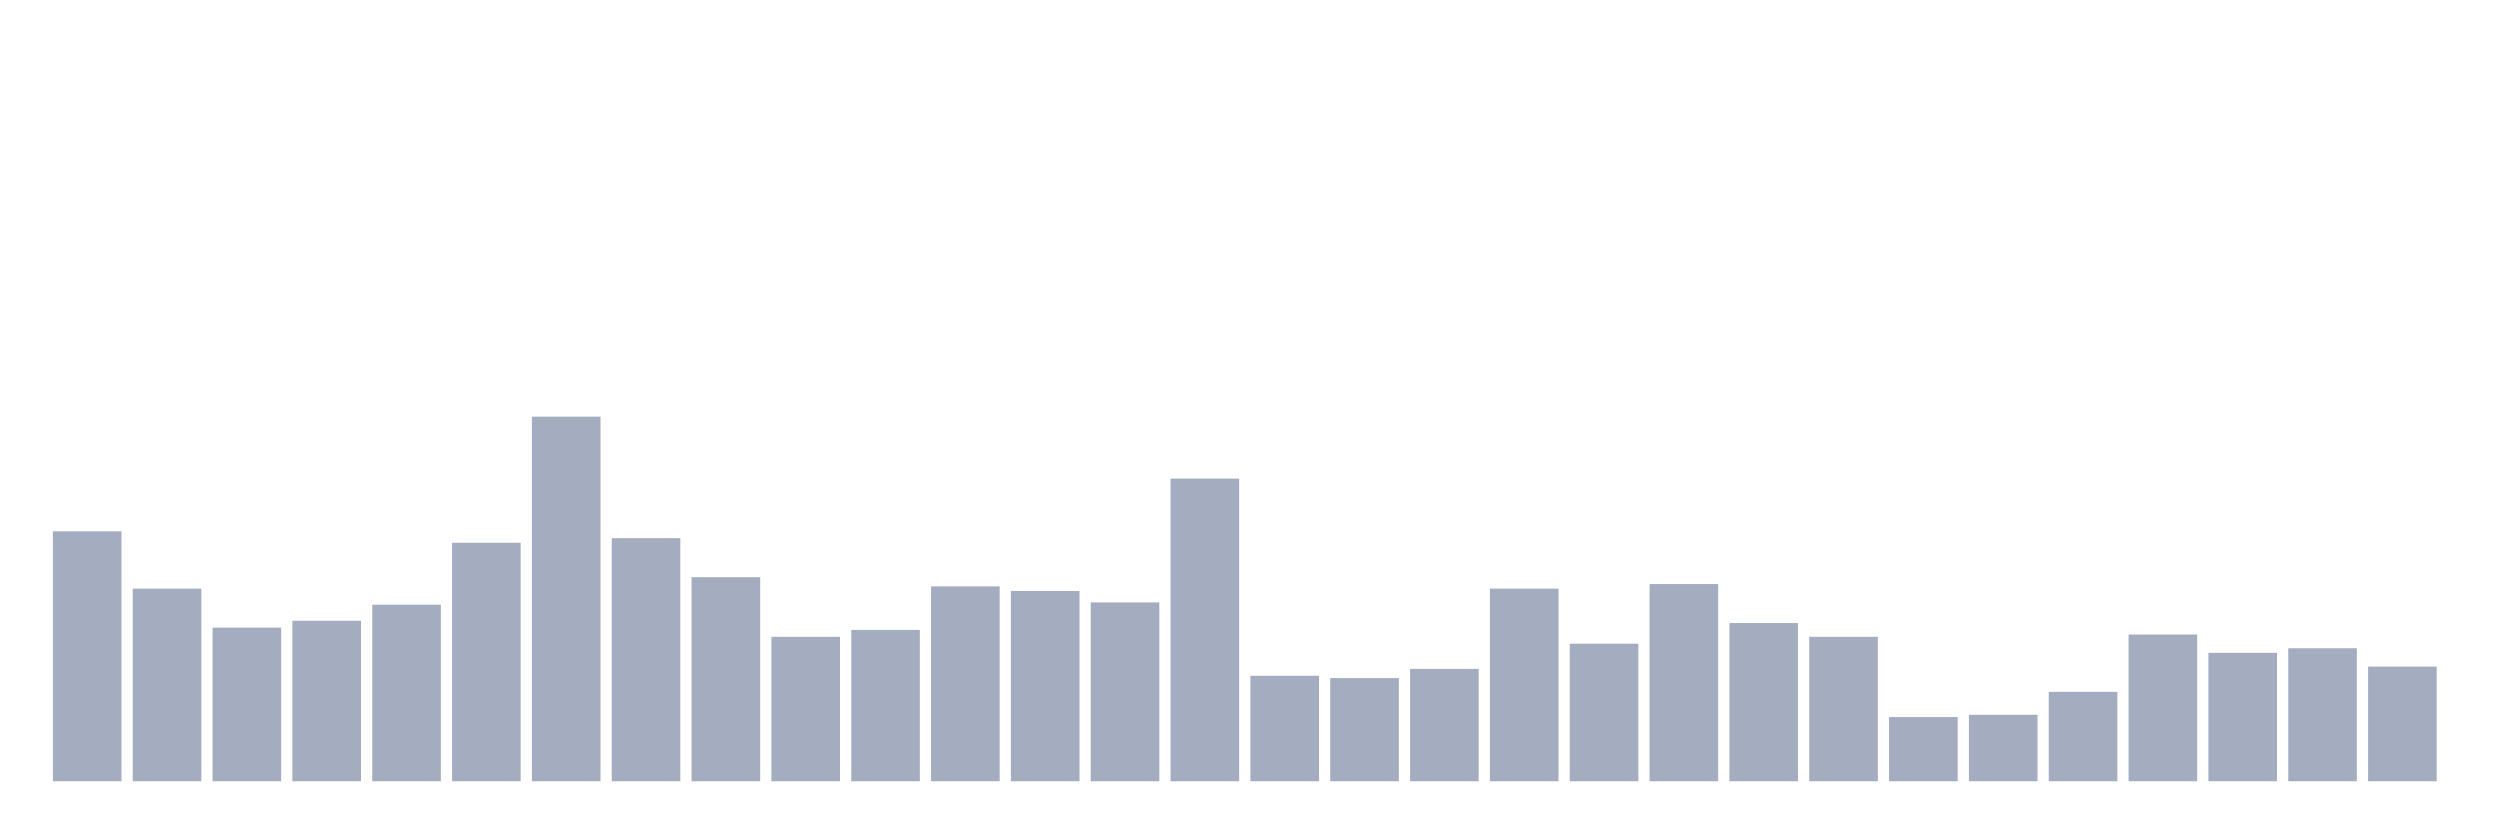 <svg xmlns="http://www.w3.org/2000/svg" viewBox="0 0 480 160"><g transform="translate(10,10)"><rect class="bar" x="0.153" width="13.175" y="92.013" height="47.987" fill="rgb(164,173,192)"></rect><rect class="bar" x="15.482" width="13.175" y="103.019" height="36.981" fill="rgb(164,173,192)"></rect><rect class="bar" x="30.81" width="13.175" y="110.503" height="29.497" fill="rgb(164,173,192)"></rect><rect class="bar" x="46.138" width="13.175" y="109.182" height="30.818" fill="rgb(164,173,192)"></rect><rect class="bar" x="61.466" width="13.175" y="106.101" height="33.899" fill="rgb(164,173,192)"></rect><rect class="bar" x="76.794" width="13.175" y="94.214" height="45.786" fill="rgb(164,173,192)"></rect><rect class="bar" x="92.123" width="13.175" y="70" height="70" fill="rgb(164,173,192)"></rect><rect class="bar" x="107.451" width="13.175" y="93.333" height="46.667" fill="rgb(164,173,192)"></rect><rect class="bar" x="122.779" width="13.175" y="100.818" height="39.182" fill="rgb(164,173,192)"></rect><rect class="bar" x="138.107" width="13.175" y="112.264" height="27.736" fill="rgb(164,173,192)"></rect><rect class="bar" x="153.436" width="13.175" y="110.943" height="29.057" fill="rgb(164,173,192)"></rect><rect class="bar" x="168.764" width="13.175" y="102.579" height="37.421" fill="rgb(164,173,192)"></rect><rect class="bar" x="184.092" width="13.175" y="103.459" height="36.541" fill="rgb(164,173,192)"></rect><rect class="bar" x="199.42" width="13.175" y="105.66" height="34.34" fill="rgb(164,173,192)"></rect><rect class="bar" x="214.748" width="13.175" y="81.887" height="58.113" fill="rgb(164,173,192)"></rect><rect class="bar" x="230.077" width="13.175" y="119.748" height="20.252" fill="rgb(164,173,192)"></rect><rect class="bar" x="245.405" width="13.175" y="120.189" height="19.811" fill="rgb(164,173,192)"></rect><rect class="bar" x="260.733" width="13.175" y="118.428" height="21.572" fill="rgb(164,173,192)"></rect><rect class="bar" x="276.061" width="13.175" y="103.019" height="36.981" fill="rgb(164,173,192)"></rect><rect class="bar" x="291.39" width="13.175" y="113.585" height="26.415" fill="rgb(164,173,192)"></rect><rect class="bar" x="306.718" width="13.175" y="102.138" height="37.862" fill="rgb(164,173,192)"></rect><rect class="bar" x="322.046" width="13.175" y="109.623" height="30.377" fill="rgb(164,173,192)"></rect><rect class="bar" x="337.374" width="13.175" y="112.264" height="27.736" fill="rgb(164,173,192)"></rect><rect class="bar" x="352.702" width="13.175" y="127.673" height="12.327" fill="rgb(164,173,192)"></rect><rect class="bar" x="368.031" width="13.175" y="127.233" height="12.767" fill="rgb(164,173,192)"></rect><rect class="bar" x="383.359" width="13.175" y="122.83" height="17.17" fill="rgb(164,173,192)"></rect><rect class="bar" x="398.687" width="13.175" y="111.824" height="28.176" fill="rgb(164,173,192)"></rect><rect class="bar" x="414.015" width="13.175" y="115.346" height="24.654" fill="rgb(164,173,192)"></rect><rect class="bar" x="429.344" width="13.175" y="114.465" height="25.535" fill="rgb(164,173,192)"></rect><rect class="bar" x="444.672" width="13.175" y="117.987" height="22.013" fill="rgb(164,173,192)"></rect></g></svg>